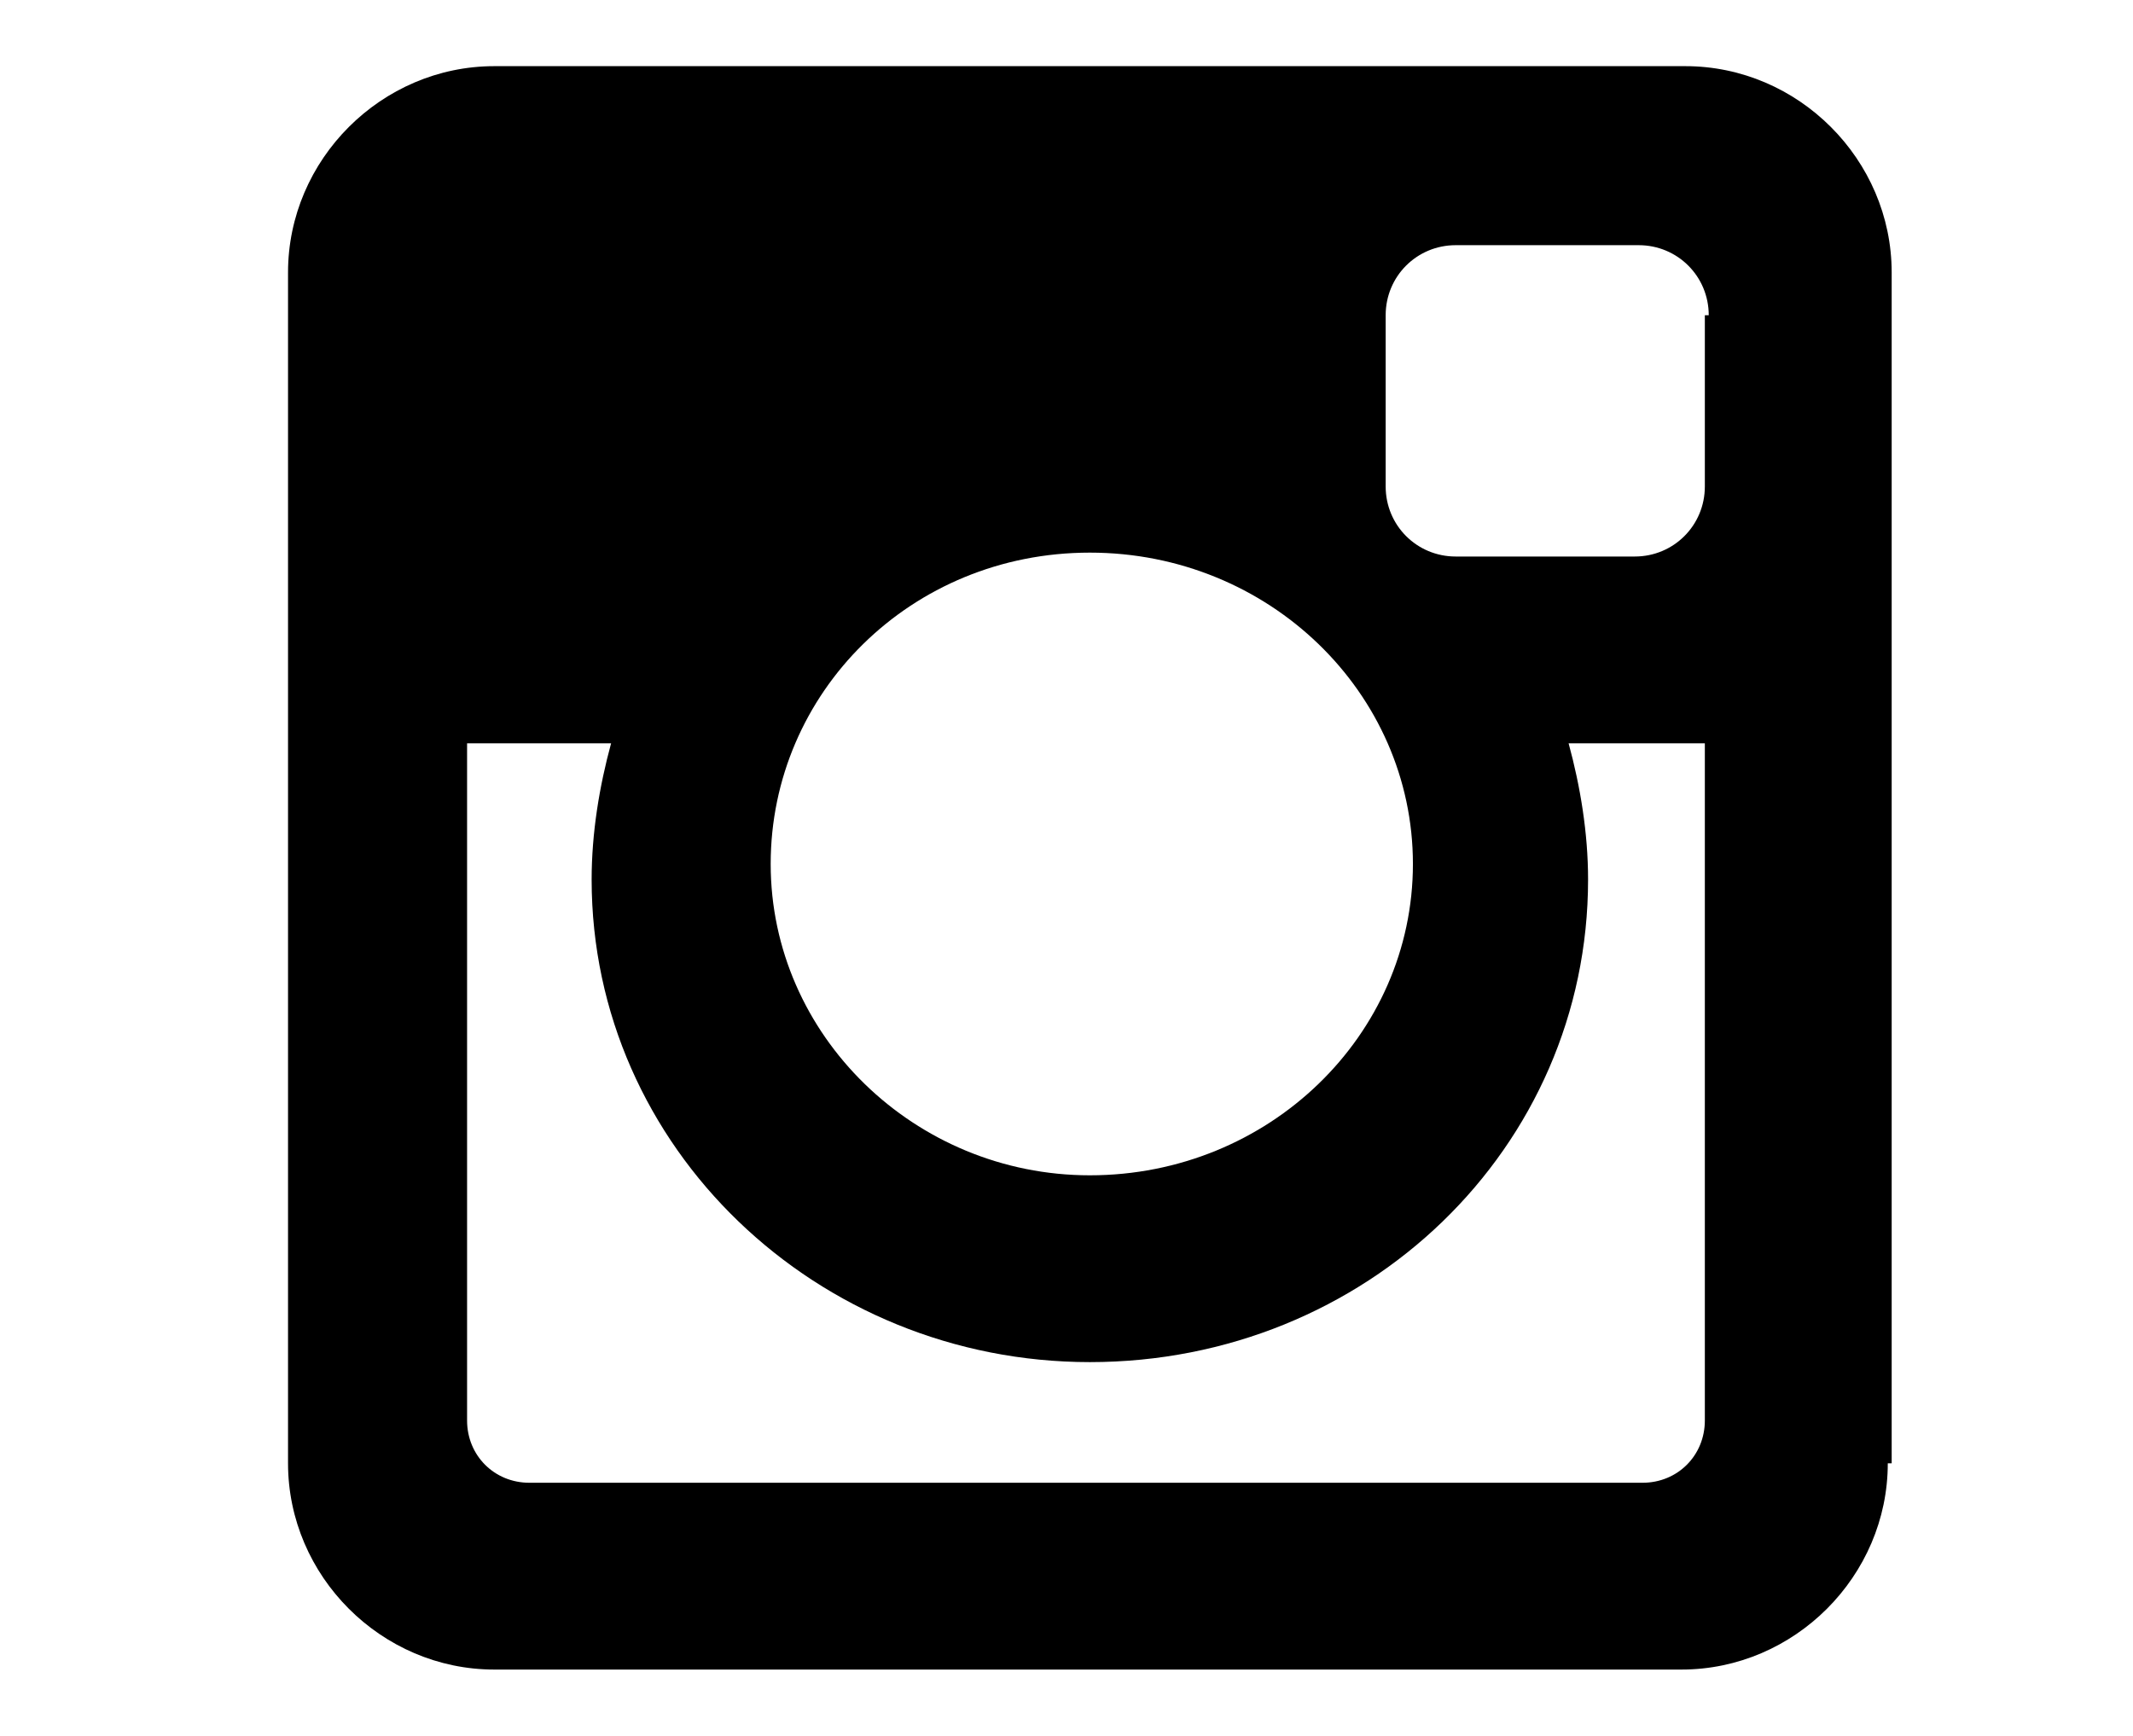 <?xml version="1.0" encoding="utf-8"?>
<!-- Generator: Adobe Illustrator 19.2.0, SVG Export Plug-In . SVG Version: 6.00 Build 0)  -->
<svg version="1.1" id="Layer_1" xmlns="http://www.w3.org/2000/svg" xmlns:xlink="http://www.w3.org/1999/xlink" x="0px" y="0px"
	 viewBox="0 0 54.8 44.6" style="enable-background:new 0 0 54.8 44.6;" xml:space="preserve">
<path d="M48.5,37.6c0,2.9-2.4,5.3-5.3,5.3H12.7c-2.9,0-5.3-2.4-5.3-5.3V7c0-2.9,2.4-5.3,5.3-5.3h30.6c2.9,0,5.3,2.4,5.3,5.3V37.6z
	 M43.9,19.1h-3.6c0.3,1.1,0.5,2.3,0.5,3.5C40.8,29.5,35.1,35,28,35c-7,0-12.8-5.5-12.8-12.4c0-1.2,0.2-2.4,0.5-3.5H12v17.4
	c0,0.9,0.7,1.6,1.6,1.6h28.6c0.9,0,1.6-0.7,1.6-1.6V19.1z M28,14.2c-4.6,0-8.2,3.6-8.2,8c0,4.4,3.7,8,8.2,8c4.6,0,8.3-3.6,8.3-8
	C36.3,17.8,32.6,14.2,28,14.2z M43.9,8.1c0-1-0.8-1.8-1.8-1.8h-4.7c-1,0-1.8,0.8-1.8,1.8v4.4c0,1,0.8,1.8,1.8,1.8H42
	c1,0,1.8-0.8,1.8-1.8V8.1z"/>
</svg>
